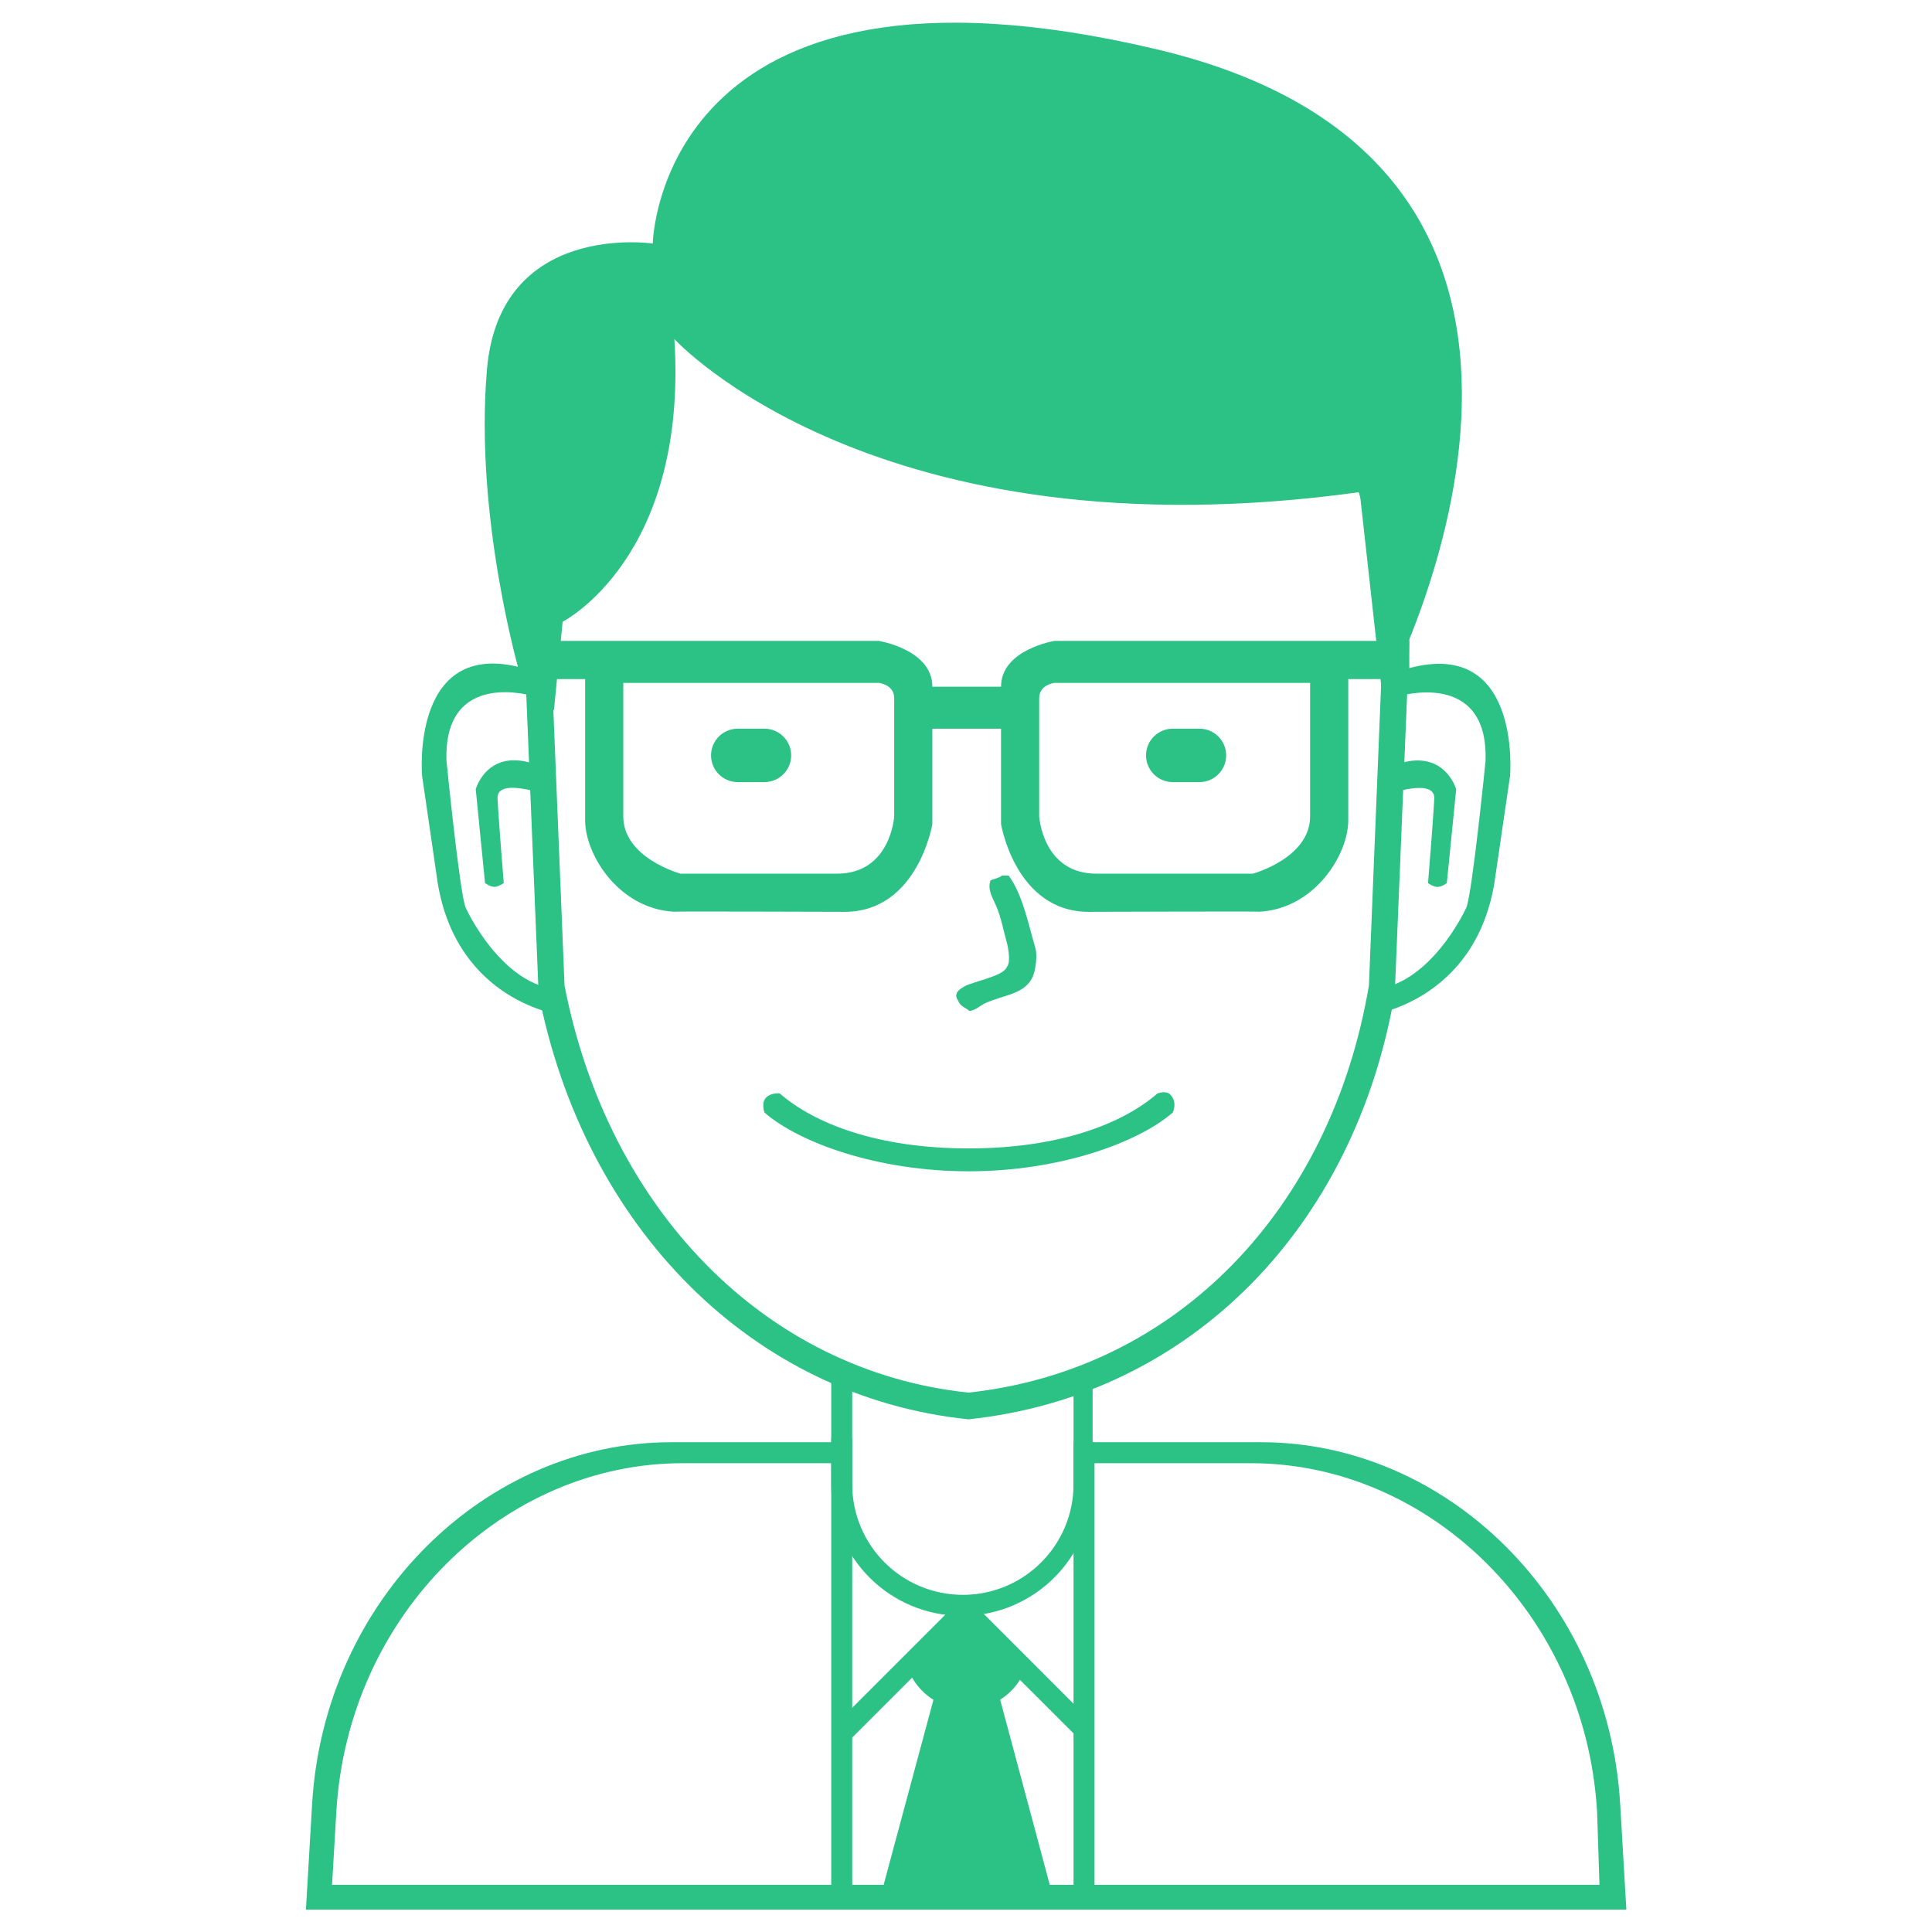 <?xml version="1.0" standalone="no"?>
<!DOCTYPE svg PUBLIC "-//W3C//DTD SVG 1.1//EN" "http://www.w3.org/Graphics/SVG/1.1/DTD/svg11.dtd">
<svg width="100%" height="100%" viewBox="0 0 512 512" version="1.1" xmlns="http://www.w3.org/2000/svg" xmlns:xlink="http://www.w3.org/1999/xlink" xml:space="preserve" style="fill-rule:evenodd;clip-rule:evenodd;stroke-linejoin:round;stroke-miterlimit:1.414;">
    <g transform="matrix(1.185,4.93038e-32,4.93038e-32,1.185,-47.176,-93.045)">
        <g id="Shirt">
            <path id="Shape 34" d="M243,451L255,438L268,451L261,458L272,503L238,503L250,458L243,451Z" style="fill:rgb(44,193,133);fill-rule:nonzero;"/>
            <path id="Rounded Rectangle 13 copy 3" d="M398.262,505.587L113.746,505.587L108.228,505.587L109.605,482.057C112.294,436.115 148.492,401.053 189.915,401.053L227.413,401.053L227.413,405.747L192.43,405.747C152.506,405.747 117.619,439.495 115.027,483.717L114.071,500.04L397.51,500.04L396.98,483.717C394.388,439.495 359.501,405.747 319.578,405.747L284.16,405.747L284.16,401.053L321.839,401.053C363.263,401.053 399.46,436.115 402.149,482.057L403.527,505.587L398.262,505.587Z" style="fill:rgb(44,193,133);fill-rule:nonzero;"/>
            <path id="neck copy 7" d="M230.4,384.146L230.4,410.461C230.4,424.117 241.479,435.187 255.147,435.187C268.814,435.187 279.893,424.117 279.893,410.461L279.893,384.689C281.329,384.252 282.752,383.777 284.16,383.264L284.16,410.64C284.16,426.789 271.075,439.88 254.933,439.88C238.792,439.88 225.707,426.789 225.707,410.64L225.707,382.454C227.253,383.065 228.818,383.627 230.4,384.146Z" style="fill:rgb(44,193,133);fill-rule:nonzero;"/>
            <rect id="Rectangle 24" x="225.707" y="400.2" width="4.693" height="103.68" style="fill:rgb(44,193,133);"/>
            <rect id="Rectangle 24 copy" x="279.893" y="401.053" width="4.693" height="103.68" style="fill:rgb(44,193,133);"/>
            <path id="Rectangle 24 copy 4" d="M270.699,503.69L258.605,458.554L261.12,457.8L262.787,456.028L275.579,503.766L270.699,503.69ZM236.585,503.157L249.211,456.248L250.027,456.947L252.587,458.653L253.431,458.738L241.454,503.233L236.585,503.157Z" style="fill:rgb(44,193,133);"/>
            <path id="Ellipse 6" d="M284.146,463.788L280.827,467.106L267.914,454.193C265.422,458.151 261.022,460.787 256,460.787C250.775,460.787 246.224,457.934 243.795,453.707L230.315,467.186L226.988,463.859L253.527,437.32L255.602,435.396L257.678,437.32L284.146,463.788ZM246.406,451.096C248.107,454.561 251.666,456.947 255.787,456.947C259.814,456.947 263.301,454.663 265.046,451.325L255.611,441.891L246.406,451.096Z" style="fill:rgb(44,193,133);"/>
        </g>
        <g id="Head">
            <path id="1 line" d="M354.907,223.909L351.73,300.79C342.732,352.987 306.077,390.671 256.402,395.933C207.945,390.934 170.571,352.974 160.27,300.79L157.094,223.909C154.753,167.257 198.497,117.747 256,117.747C313.504,117.747 357.247,167.257 354.907,223.909ZM256.007,123.72C201.978,123.72 160.876,171.104 163.076,225.323L166.06,298.903C175.739,348.845 210.855,385.175 256.384,389.96C303.059,384.924 337.499,348.858 345.954,298.903L348.938,225.323C351.137,171.104 310.036,123.72 256.007,123.72Z" style="fill:rgb(44,193,133);"/>
            <path id="-" d="M302.08,327.326C294.325,334.06 276.808,340.467 256.427,340.467C236.045,340.467 218.529,334.06 210.773,327.326C210.773,327.326 209.98,325.143 211.144,323.978C212.33,322.793 214.187,323.051 214.187,323.051C221.934,329.789 236.038,335.347 256.427,335.347C276.816,335.347 290.92,329.789 298.667,323.051C298.667,323.051 300.562,322.347 301.482,323.267C303.255,325.04 302.08,327.326 302.08,327.326Z" style="fill:rgb(44,193,133);fill-rule:nonzero;"/>
            <path id="Shape 3" d="M159.128,234.207C159.128,234.207 138.951,227.956 139.662,248.698C139.662,248.698 142.665,278.775 143.97,281.547C143.97,281.547 151.894,299.059 164.971,299.835C177.752,300.594 164.971,299.835 164.971,299.835L165.13,305.48C165.13,305.48 142.145,302.533 137.706,276.045L134.202,251.983C134.202,251.983 131.481,220.138 157.871,228.235C183.58,236.123 157.871,228.235 157.871,228.235L159.128,234.207" style="fill:rgb(44,193,133);fill-rule:nonzero;"/>
            <path id="Shape 4" d="M152.468,275.995C152.468,275.995 151.339,276.848 150.369,276.848C149.399,276.848 148.284,275.995 148.284,275.995L146.202,255.012C146.202,255.012 149.074,244.679 161.265,250.139L161.554,256.139C161.554,256.139 150.858,252.346 151.079,257.069C151.292,261.616 152.468,275.995 152.468,275.995Z" style="fill:rgb(44,193,133);fill-rule:nonzero;"/>
            <path id="Shape 3_1" d="M352.483,234.256C352.483,234.256 372.747,228.008 372.034,248.737C372.034,248.737 369.017,278.793 367.707,281.564C367.707,281.564 359.748,299.064 346.614,299.839C333.777,300.597 346.614,299.839 346.614,299.839L346.455,305.48C346.455,305.48 369.54,302.535 373.999,276.065L377.518,252.019C377.518,252.019 380.25,220.196 353.745,228.287C327.923,236.17 353.745,228.287 353.745,228.287L352.483,234.256" style="fill:rgb(44,193,133);fill-rule:nonzero;"/>
            <path id="Shape 4_1" d="M359.171,276.015C359.171,276.015 360.305,276.868 361.28,276.868C362.254,276.868 363.374,276.015 363.374,276.015L365.466,255.046C365.466,255.046 362.58,244.72 350.336,250.177L350.046,256.173C350.046,256.173 360.789,252.382 360.567,257.102C360.353,261.646 359.171,276.015 359.171,276.015Z" style="fill:rgb(44,193,133);fill-rule:nonzero;"/>
            <path id="new_vector_shape_done" d="M263.893,274.333C264.391,274.333 264.889,274.333 265.387,274.333C268.474,278.526 269.73,284.97 271.36,290.547C271.865,292.275 271.375,295.298 270.933,296.52C269.316,300.996 264.236,300.915 260.053,302.92C258.93,303.458 258.095,304.388 256.64,304.627C255.692,303.791 254.547,303.627 254.08,302.28C252.928,300.693 254.413,299.702 255.573,299.08C257.68,297.95 264.181,296.837 264.96,294.813C265.923,293.718 265.283,290.423 264.96,289.267C264.133,286.305 263.737,283.832 262.613,281.16C261.867,279.385 260.557,277.514 261.333,275.4C261.977,275.124 263.367,274.81 263.893,274.333Z" style="fill:rgb(44,193,133);"/>
            <path id="Rounded Rectangle 8" d="M204.8,241.48L210.773,241.48C214.072,241.48 216.747,244.154 216.747,247.453C216.747,250.752 214.072,253.427 210.773,253.427L204.8,253.427C201.501,253.427 198.827,250.752 198.827,247.453C198.827,244.154 201.501,241.48 204.8,241.48Z" style="fill:rgb(44,193,133);fill-rule:nonzero;"/>
            <path id="Rounded Rectangle 8 copy" d="M302.08,241.48L308.053,241.48C311.352,241.48 314.027,244.154 314.027,247.453C314.027,250.752 311.352,253.427 308.053,253.427L302.08,253.427C298.781,253.427 296.107,250.752 296.107,247.453C296.107,244.154 298.781,241.48 302.08,241.48Z" style="fill:rgb(44,193,133);fill-rule:nonzero;"/>
            <path id="Shape 1" d="M165.637,217.564C165.637,217.564 193.73,203.321 190.625,154.342C190.625,154.342 235.566,203.583 343.893,188.573L349.013,234.653C349.013,234.653 412.695,116.653 298.667,89.587C187.075,63.098 185.789,132.983 185.789,132.983C185.789,132.983 151.567,127.869 148.71,161.177C145.852,194.484 156.16,229.533 156.16,229.533L163.693,237.36L165.637,217.564Z" style="fill:rgb(44,193,133);fill-rule:nonzero;"/>
            <path id="Shape 1 copy 5" d="M341.333,230.387L341.333,261.96C341.333,269.676 333.807,281.715 321.543,282.405C319.741,282.319 283.307,282.44 283.307,282.44C266.928,282.44 263.68,262.813 263.68,262.813L263.68,241.48L248.32,241.48L248.32,262.813C248.32,262.813 245.072,282.44 228.693,282.44C228.693,282.44 192.259,282.319 190.457,282.405C178.193,281.715 170.667,269.676 170.667,261.96L170.667,230.387L157.013,230.387L157.013,221.853L236.373,221.853C236.373,221.853 248.32,223.783 248.32,232.093L263.68,232.093C263.68,223.783 275.627,221.853 275.627,221.853L354.987,221.853L354.987,230.387L341.333,230.387ZM239.787,234.653C239.787,231.612 236.373,231.24 236.373,231.24L179.2,231.24L179.2,261.107C179.2,270.413 192,273.907 192,273.907L226.987,273.907C239.024,273.907 239.787,261.107 239.787,261.107C239.787,261.107 239.787,237.695 239.787,234.653ZM332.8,231.24L275.627,231.24C275.627,231.24 272.213,231.612 272.213,234.653C272.213,237.695 272.213,261.107 272.213,261.107C272.213,261.107 272.976,273.907 285.013,273.907L320,273.907C320,273.907 332.8,270.413 332.8,261.107L332.8,231.24ZM320.853,282.44C321.086,282.435 321.313,282.418 321.543,282.405C321.736,282.414 321.542,282.426 320.853,282.44ZM190.457,282.405C190.687,282.418 190.914,282.435 191.147,282.44C190.458,282.426 190.264,282.414 190.457,282.405Z" style="fill:rgb(44,193,133);"/>
        </g>
    </g>
</svg>
